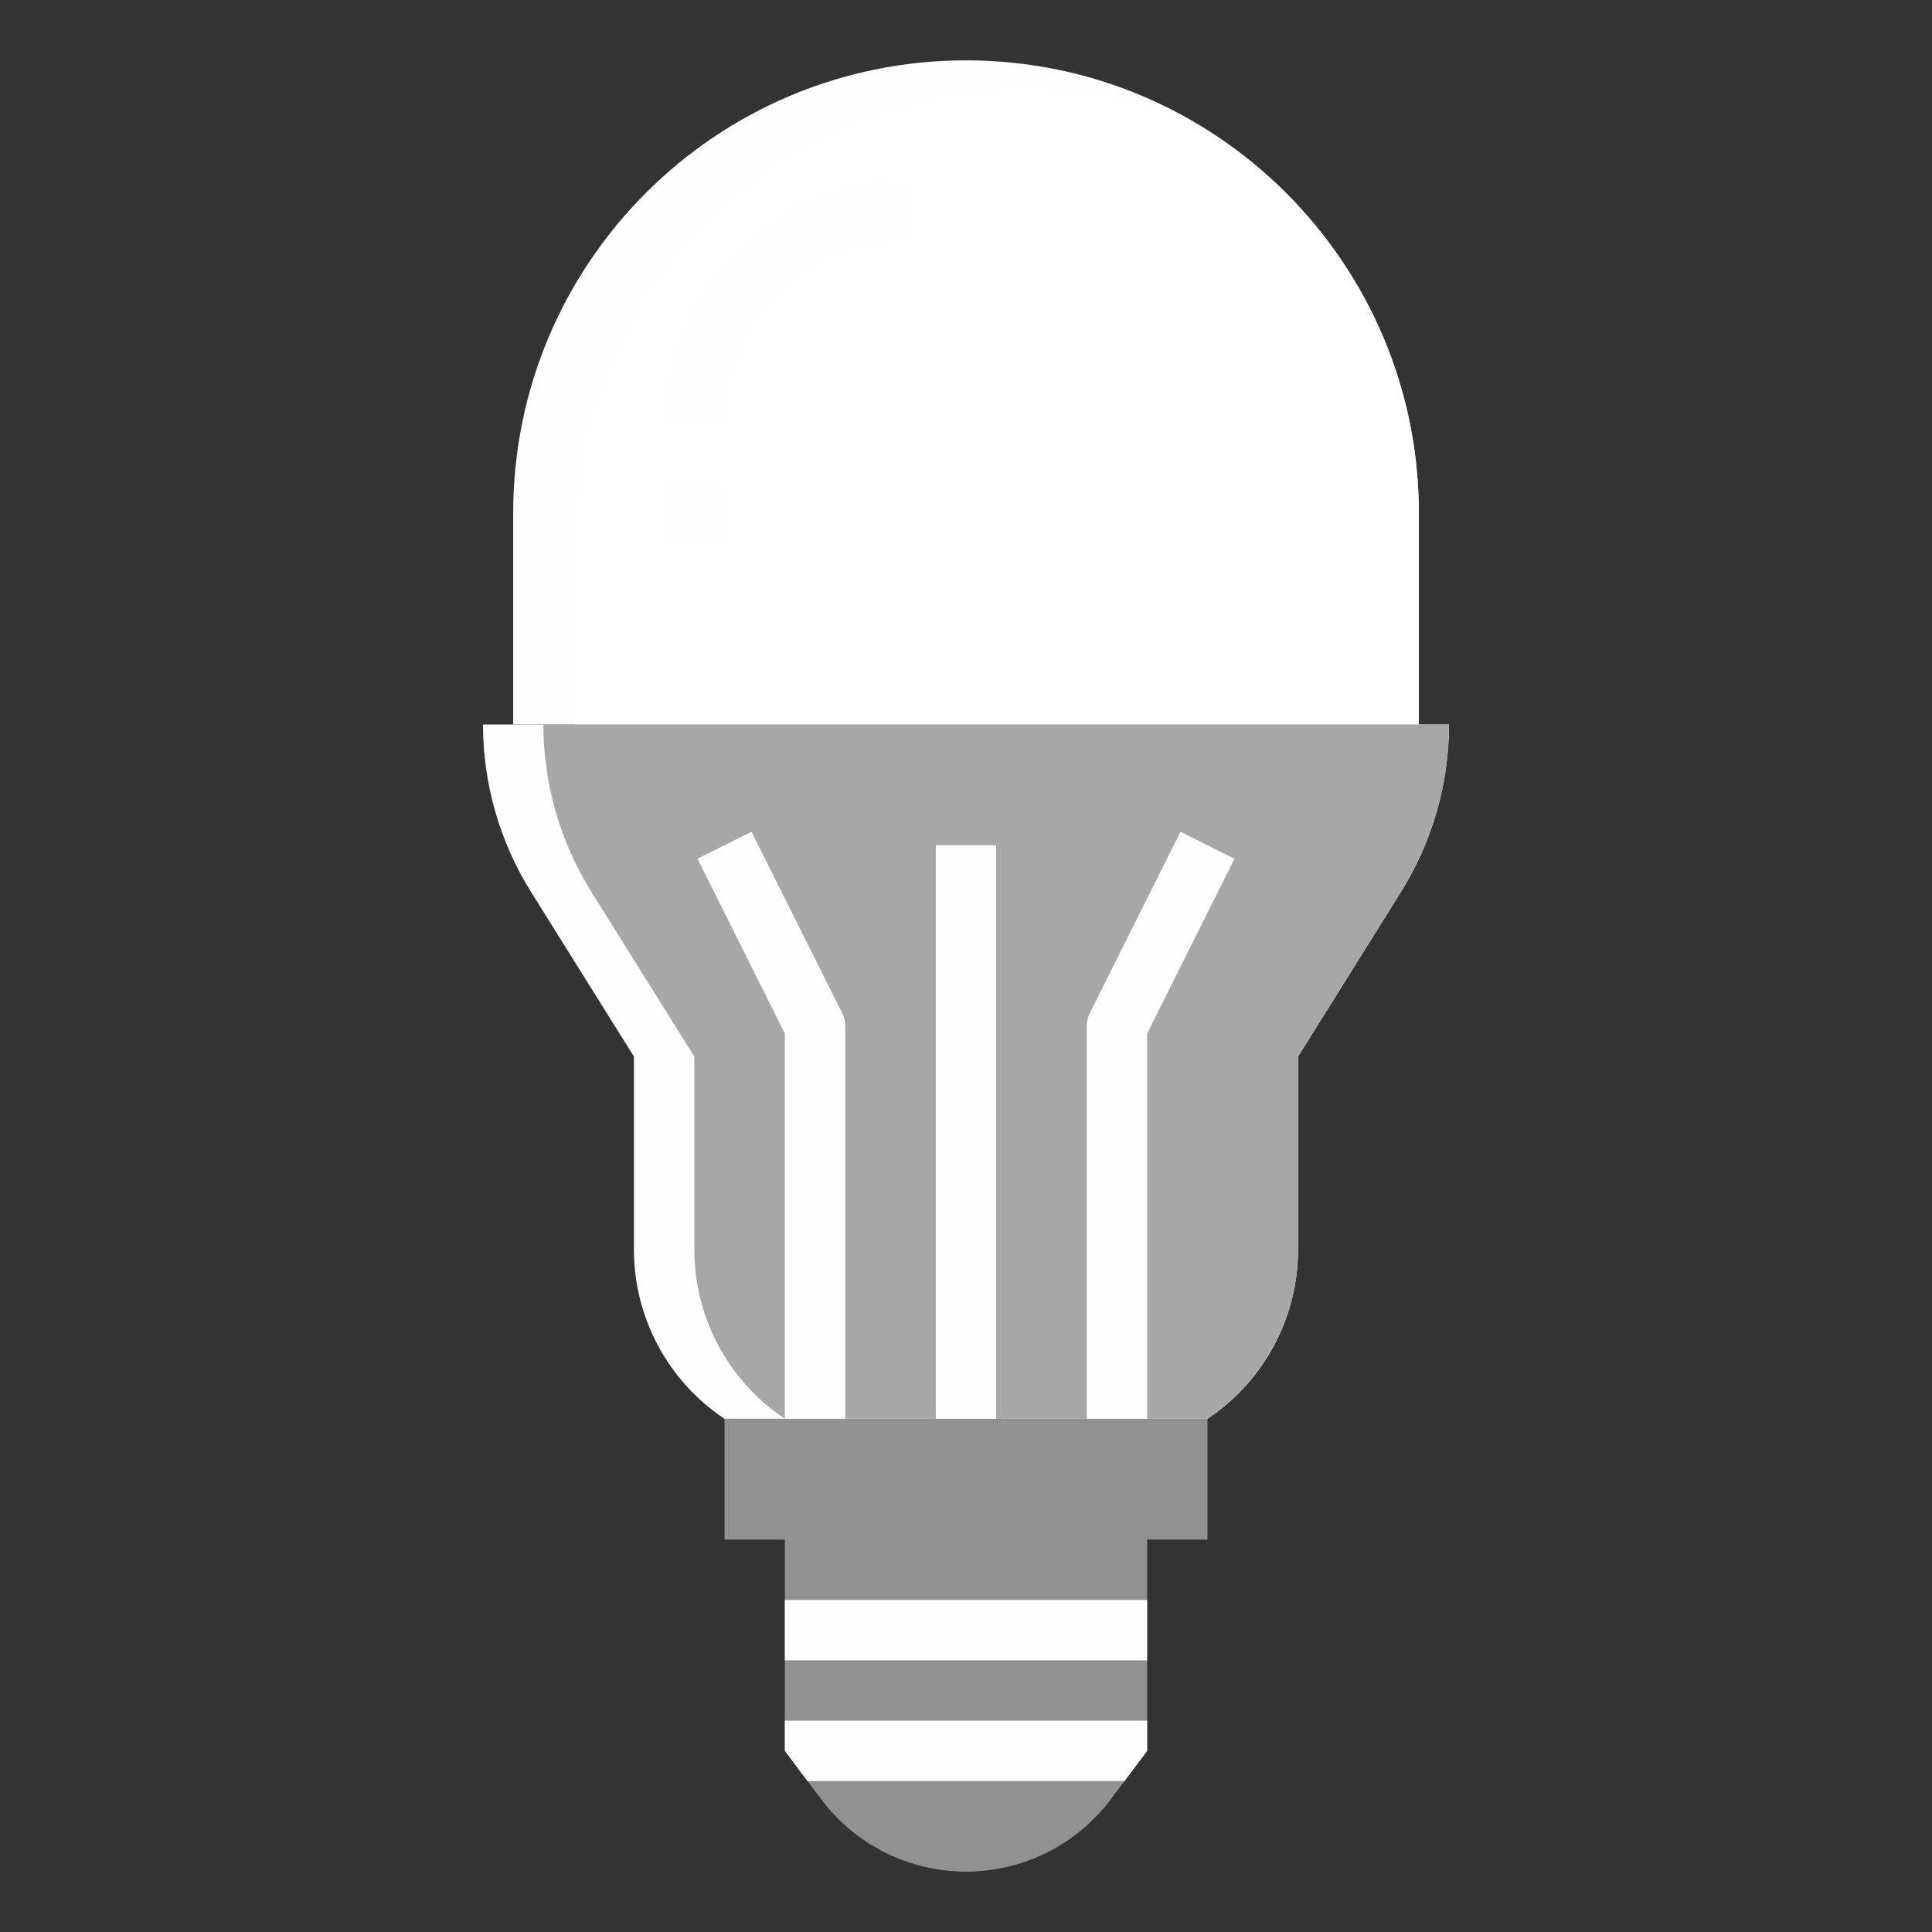 <svg width="50" height="50" viewBox="0 0 50 50" fill="none" xmlns="http://www.w3.org/2000/svg">
<rect x="0" y="0" width="50" height="50" fill="#333333" stroke="none"/>
<path d="M31.25 36.719C32.714 35.743 33.594 34.099 33.594 32.339V27.344L36.258 23.081C37.069 21.783 37.5 20.281 37.5 18.75H12.5C12.5 20.281 12.931 21.783 13.742 23.081L16.406 27.344V32.339C16.406 34.099 17.286 35.742 18.75 36.719H31.25Z" fill="#FEFEFE"/>
<path d="M13.281 18.75V13.281C13.281 6.809 18.528 1.562 25 1.562C31.472 1.562 36.719 6.809 36.719 13.281V18.75H13.281Z" fill="#FEFEFE"/>
<path d="M30.962 3.205C29.602 2.654 28.119 2.344 26.562 2.344C20.091 2.344 14.844 7.591 14.844 14.062V18.75H36.719V13.281C36.719 8.989 34.404 5.247 30.962 3.205Z" fill="white"/>
<path d="M33.594 32.339V27.344L36.258 23.081C37.069 21.782 37.5 20.281 37.5 18.75H14.062C14.062 20.281 14.493 21.782 15.305 23.081L17.969 27.344V32.339C17.969 34.099 18.848 35.742 20.312 36.719H31.25C32.714 35.742 33.594 34.099 33.594 32.339Z" fill="#A7A7A7"/>
<path d="M31.25 36.719V39.844H29.688V45.312L28.75 46.562C27.865 47.743 26.476 48.438 25 48.438C23.524 48.438 22.135 47.743 21.25 46.562L20.312 45.312V39.844H18.75V36.719H31.25Z" fill="#919191"/>
<path d="M29.688 41.406H20.312V42.969H29.688V41.406Z" fill="#FEFEFE"/>
<path d="M21.875 36.719H20.312V26.747L18.051 22.224L19.448 21.525L21.792 26.212C21.847 26.321 21.875 26.441 21.875 26.562V36.719Z" fill="#FEFEFE"/>
<path d="M25.781 21.875H24.219V36.719H25.781V21.875Z" fill="#FEFEFE"/>
<path d="M29.688 36.719H28.125V26.562C28.125 26.441 28.153 26.321 28.207 26.213L30.551 21.526L31.948 22.225L29.688 26.747V36.719Z" fill="#FEFEFE"/>
<path d="M18.75 10.938H17.188C17.188 7.491 19.991 4.688 23.438 4.688V6.25C20.852 6.25 18.75 8.352 18.75 10.938Z" fill="#FEFEFE"/>
<path d="M18.75 12.5H17.188V14.062H18.75V12.5Z" fill="#FEFEFE"/>
<path d="M20.312 44.531V45.312L20.898 46.094H29.102L29.688 45.312V44.531H20.312Z" fill="#FEFEFE"/>
</svg>
